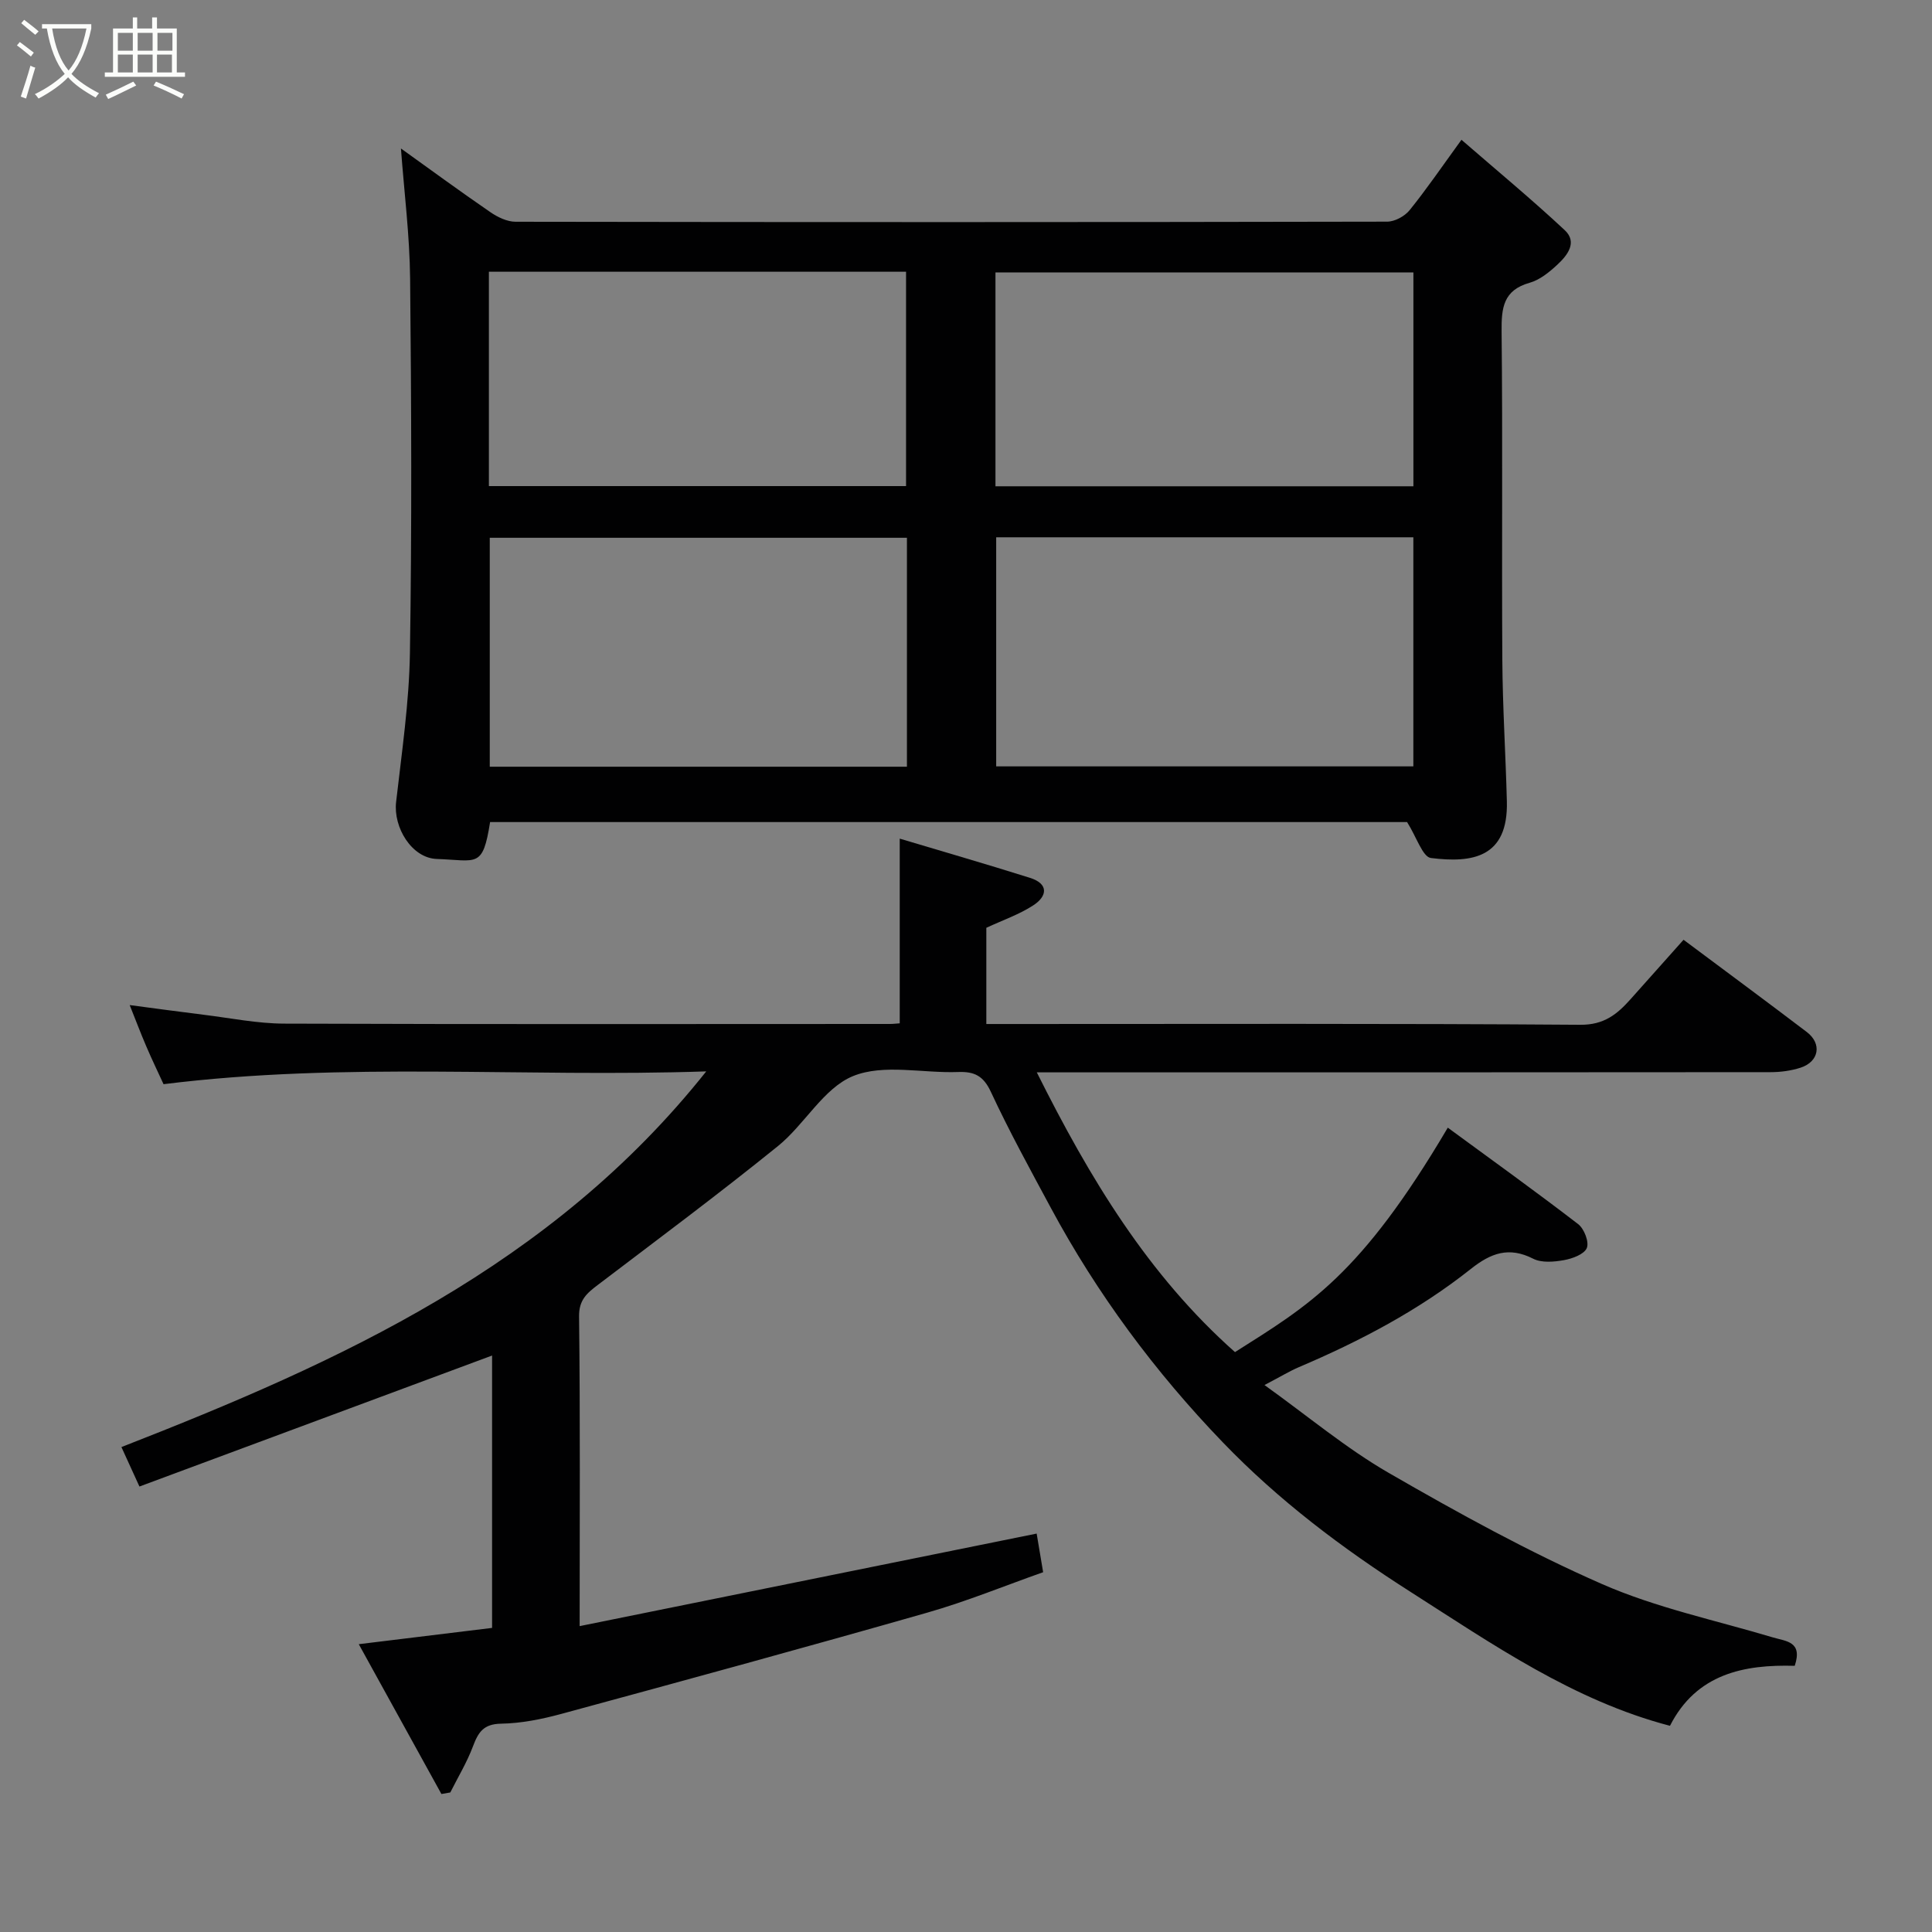 <svg enable-background="new 0 0 400 400" viewBox="0 0 400 400" xmlns="http://www.w3.org/2000/svg"><rect x="0" y="0" width="400" height="400" fill="#808080" stroke="none"/><path d="m6.4 11.7c-1-.8-1.9-1.6-2.9-2.3l.6-.7c.9.7 1.9 1.4 2.9 2.2zm-2.1 8.3c.7-2.1 1.4-4.2 2-6.4.2.1.6.3 1 .4-.7 2.3-1.3 4.4-1.9 6.4zm3-12.8c-1.1-.9-2.1-1.7-2.9-2.4l.6-.7c1 .8 2 1.5 3 2.4zm1.4-1.3v-.9h10.2v.9c-.9 4.2-2.3 7.3-4.1 9.4 1.3 1.4 3.2 2.7 5.7 4-.2.2-.4.5-.7.9-2.5-1.4-4.4-2.7-5.7-4.2-1.4 1.5-3.5 3-6.1 4.4 0 0 0 0-.1-.1-.3-.4-.5-.7-.7-.8 2.7-1.3 4.7-2.8 6.2-4.2-1.8-2.2-3-5.3-3.7-9.4zm9.2 0h-7.1c.6 3.8 1.7 6.7 3.4 8.7 1.7-2 2.9-4.8 3.7-8.7z" fill="#fbfcfa"/><path d="m31.6 3.6h.9v2.3h4.1v9.1h1.7v.9h-16.6v-.9h1.7v-9.1h4.1v-2.3h.9v2.3h3.1v-2.3zm-4 13.3.6.8c-1.9.9-3.8 1.9-5.8 2.8-.2-.3-.3-.6-.5-.9 2-.9 3.9-1.8 5.7-2.7zm-3.2-10.1v3.7h3.1v-3.7zm0 4.5v3.7h3.1v-3.7zm4.1-4.5v3.7h3.1v-3.7zm0 4.5v3.7h3.1v-3.7zm9.1 9.1c-2.1-1.1-4.1-2-5.8-2.7l.5-.8c2.2.9 4.1 1.8 5.8 2.6zm-1.9-13.6h-3.1v3.7h3.1zm-3.2 4.5v3.7h3.1v-3.7z" fill="#fbfcfa"/><g fill="#010102"><path d="m299.75 233.47c9.19 6.74 18.2 13.21 26.99 19.97 1.24.95 2.31 3.71 1.79 4.95-.54 1.3-2.99 2.2-4.74 2.51-2.07.37-4.63.59-6.37-.3-5.03-2.56-8.77-1.16-12.9 2.12-10.8 8.57-22.93 14.94-35.59 20.33-1.93.82-3.75 1.94-7.13 3.71 9.07 6.5 16.94 13.12 25.71 18.18 14.38 8.3 28.99 16.36 44.17 23.02 11.22 4.92 23.49 7.49 35.31 11.03 2.79.84 6.28.81 4.59 5.9-10.48-.3-20.35 1.63-25.83 12.42-19.99-5.23-36.68-16.86-53.78-27.77-14.05-8.96-27.26-18.92-38.81-30.93-14.04-14.58-26.02-30.73-35.62-48.58-4.26-7.92-8.6-15.82-12.39-23.97-1.55-3.33-3.42-4.24-6.8-4.11-7.31.27-15.43-1.73-21.73.84-6.12 2.49-10.01 10.01-15.55 14.49-12.2 9.87-24.8 19.25-37.3 28.75-2.25 1.71-3.93 3.1-3.88 6.54.25 20.97.12 41.95.12 64.1 31.87-6.46 63.2-12.8 94.62-19.16.38 2.3.81 4.85 1.34 8-7.89 2.78-15.82 6.04-24.02 8.38-25.17 7.19-50.42 14.08-75.68 20.94-4.08 1.11-8.35 1.97-12.54 2.04-3.65.06-4.72 1.8-5.81 4.7-1.24 3.3-3.1 6.37-4.69 9.54-.61.11-1.23.22-1.84.32-5.62-10.19-11.24-20.37-17.11-31.02 9.87-1.21 18.72-2.29 27.6-3.37 0-19.53 0-38.34 0-56.39-24.09 8.95-48.39 17.98-73.01 27.12-1.52-3.32-2.58-5.63-3.73-8.17 45.31-17.68 89.05-37.48 121.08-77.78-37.79 1.28-74.82-2.04-112.36 2.65-1.05-2.29-2.38-5.04-3.58-7.85-1.15-2.67-2.17-5.39-3.43-8.53 5.41.71 10.38 1.4 15.36 2.01 5.53.68 11.06 1.81 16.6 1.83 41.82.15 83.65.08 125.47.07.66 0 1.31-.09 2-.13 0-12.52 0-24.96 0-38.24 8.81 2.64 17.93 5.27 26.97 8.12 3.91 1.23 3.59 3.79.71 5.67-2.9 1.9-6.29 3.06-9.75 4.67v19.92h5.5c39.16 0 78.32-.13 117.47.16 4.93.04 7.64-2.19 10.42-5.31 3.61-4.05 7.22-8.1 10.96-12.29 8.82 6.59 17.21 12.78 25.52 19.1 3.18 2.42 2.54 6.13-1.28 7.38-1.98.64-4.15.93-6.24.93-48.66.05-97.31.04-145.97.04-1.76 0-3.52 0-5.93 0 10.94 21.91 23.06 41.98 41.03 57.92 15.3-9.69 25.95-15.77 44.06-46.47z"/><path d="m291.32 170.2c-62.66 0-126.27 0-189.85 0-1.53 9.64-2.66 7.93-11.03 7.64-5.21-.18-9.04-6.55-8.43-11.8 1.17-10.27 2.7-20.56 2.86-30.86.41-25.82.3-51.65.04-77.47-.09-8.96-1.23-17.91-1.9-26.97 5.82 4.17 12.1 8.78 18.52 13.19 1.5 1.03 3.46 1.98 5.21 1.98 60.15.1 120.3.1 180.45-.02 1.58 0 3.63-1.11 4.65-2.37 3.48-4.3 6.61-8.89 10.74-14.58 7.19 6.24 14.48 12.27 21.38 18.71 2.71 2.53.52 5.26-1.56 7.18-1.65 1.53-3.6 3.12-5.69 3.71-5.48 1.54-5.87 5.2-5.82 10.09.24 22.66.01 45.32.15 67.98.06 9.77.69 19.53.94 29.3.3 11.69-7.18 12.8-15.72 11.73-1.72-.21-2.95-4.3-4.94-7.44zm-103.55-58.86c-29.08 0-57.78 0-86.37 0v47.4h86.37c0-15.84 0-31.43 0-47.4zm18.48 47.33h86.37c0-16.04 0-31.75 0-47.43-28.96 0-57.54 0-86.37 0zm-105.03-58.03h86.37c0-15.07 0-29.78 0-44.38-28.99 0-57.57 0-86.37 0zm104.88.04h86.53c0-15.03 0-29.74 0-44.28-29.07 0-57.77 0-86.53 0z"/></g></svg>